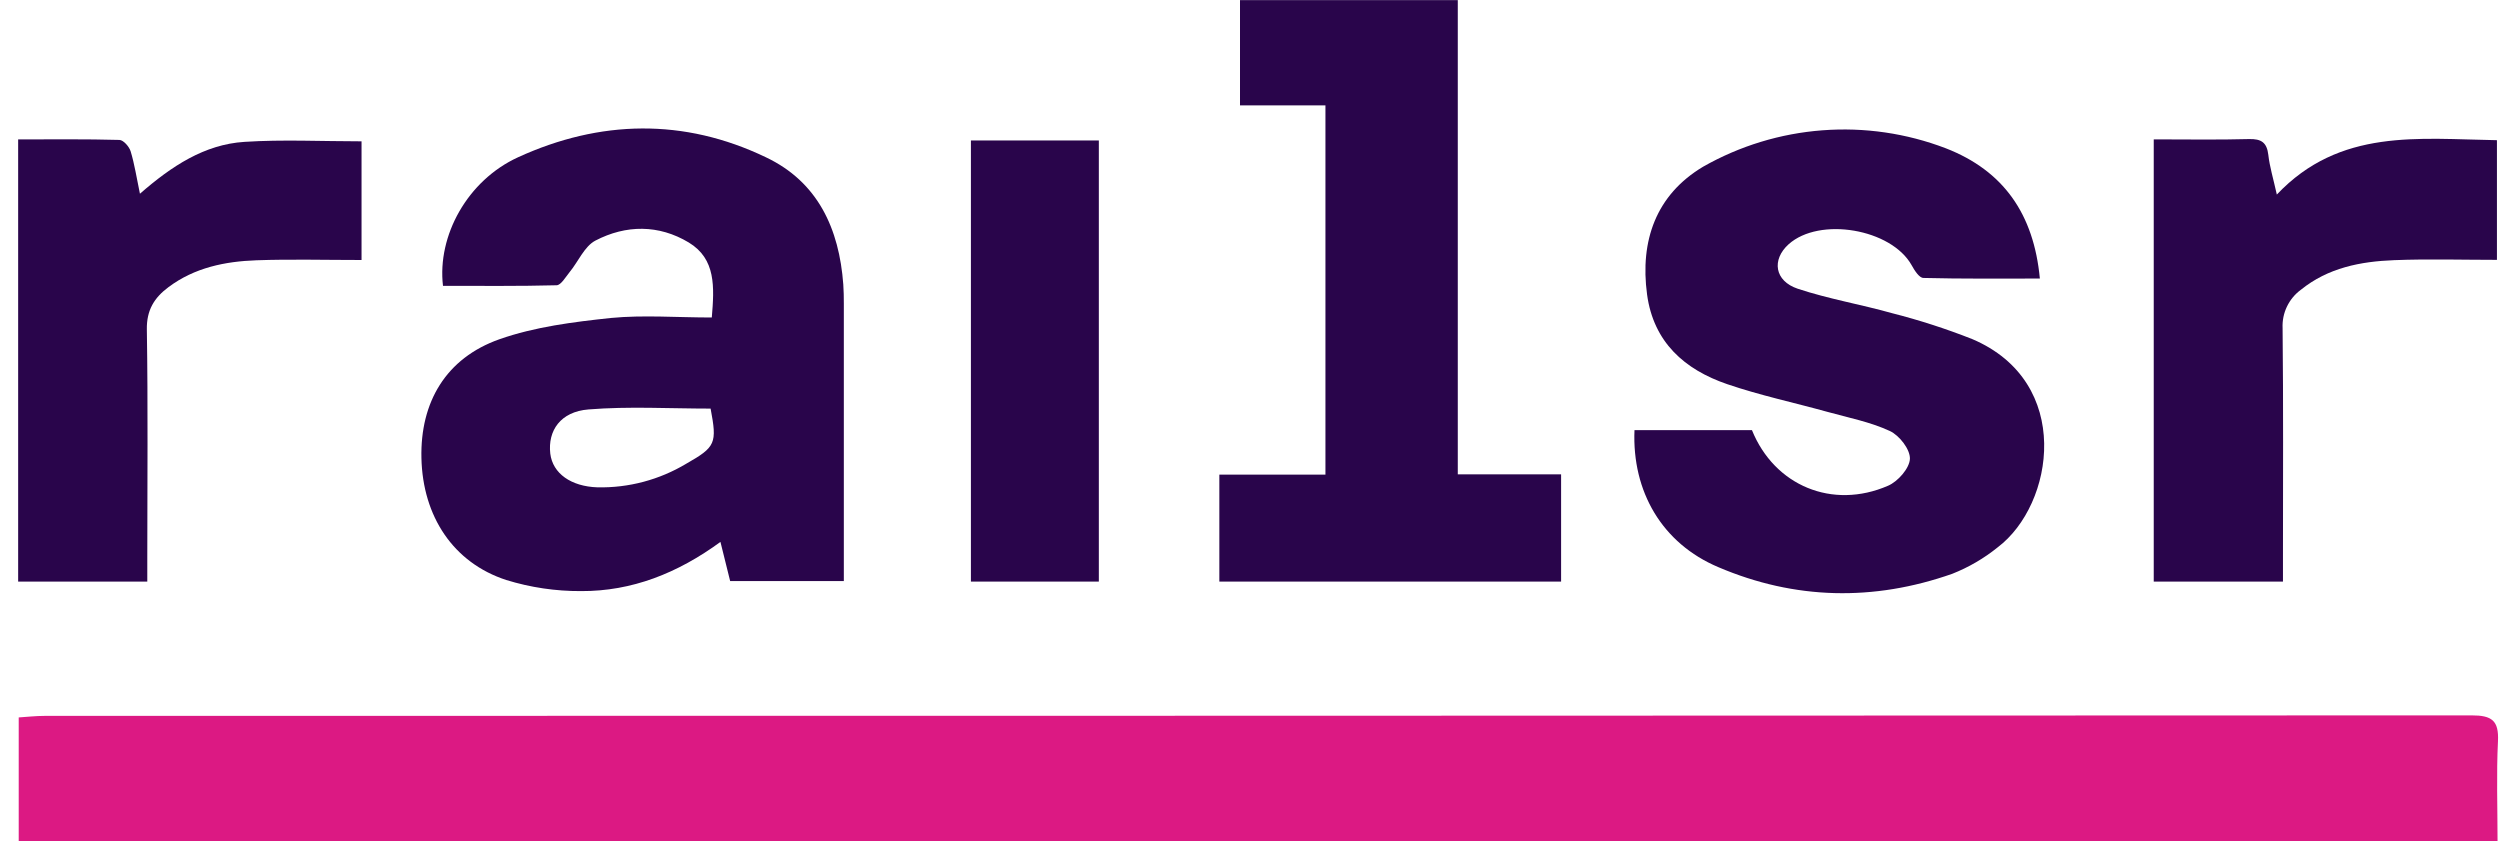 <svg width="107" height="36" viewBox="0 0 107 36" fill="none" xmlns="http://www.w3.org/2000/svg">
<path d="M106.895 36.005H0.801V30.706C1.164 30.682 1.537 30.64 1.914 30.64C36.538 30.64 71.162 30.633 105.787 30.618C106.648 30.618 106.957 30.836 106.913 31.727C106.844 33.131 106.895 34.546 106.895 36.005Z" fill="#DC1983"/>
<path d="M30.465 13.589C30.574 12.285 30.646 11.084 29.478 10.378C28.196 9.607 26.791 9.616 25.482 10.298C25.008 10.548 24.746 11.206 24.373 11.655C24.206 11.862 24.01 12.2 23.828 12.209C22.203 12.252 20.575 12.234 18.96 12.234C18.707 10.092 20.003 7.723 22.175 6.73C25.676 5.129 29.273 5.048 32.777 6.73C35.01 7.787 35.918 9.796 36.093 12.176C36.112 12.447 36.116 12.721 36.116 12.992C36.116 16.925 36.116 20.856 36.116 24.871H31.251C31.128 24.369 30.991 23.828 30.835 23.194C29 24.535 27.042 25.31 24.866 25.299C23.783 25.304 22.705 25.144 21.67 24.825C19.4 24.086 18.092 22.1 18.037 19.604C17.983 17.215 19.084 15.328 21.38 14.518C22.891 13.987 24.542 13.78 26.148 13.609C27.542 13.475 28.971 13.589 30.465 13.589ZM30.414 17.488C28.666 17.488 26.917 17.384 25.187 17.524C23.986 17.62 23.44 18.433 23.552 19.415C23.656 20.265 24.441 20.821 25.571 20.858C26.908 20.886 28.226 20.535 29.373 19.846C30.632 19.13 30.695 18.977 30.414 17.488Z" fill="#29054B"/>
<path d="M69.956 18.411H74.984C75.945 20.785 78.423 21.826 80.808 20.79C81.23 20.609 81.727 20.044 81.744 19.639C81.76 19.234 81.293 18.636 80.886 18.447C80.047 18.058 79.11 17.877 78.207 17.626C76.781 17.23 75.326 16.921 73.927 16.443C72.099 15.818 70.773 14.648 70.495 12.607C70.183 10.301 70.88 8.337 72.893 7.135C74.459 6.245 76.202 5.713 77.998 5.577C79.793 5.44 81.597 5.703 83.279 6.346C85.749 7.306 87.046 9.159 87.306 11.922C85.618 11.922 83.969 11.938 82.323 11.896C82.141 11.896 81.938 11.567 81.818 11.351C80.948 9.794 77.874 9.266 76.55 10.457C75.823 11.115 75.947 12.025 76.944 12.358C78.258 12.794 79.636 13.026 80.972 13.402C82.14 13.699 83.289 14.07 84.41 14.512C88.745 16.352 87.926 21.597 85.5 23.426C84.912 23.901 84.256 24.283 83.553 24.56C80.19 25.742 76.819 25.672 73.542 24.273C71.138 23.257 69.847 21.039 69.956 18.411Z" fill="#29054B"/>
<path d="M62.393 20.302H66.815V24.892H52.188V20.314H56.729V4.51H53.072V0.005H62.393V20.302Z" fill="#29054B"/>
<path d="M92.18 5.965C93.597 5.965 94.928 5.989 96.256 5.952C96.785 5.938 97.023 6.098 97.085 6.633C97.141 7.133 97.292 7.62 97.448 8.327C100.147 5.478 103.519 5.949 106.869 6V11.122C105.405 11.122 103.933 11.077 102.467 11.135C101.034 11.191 99.642 11.458 98.471 12.407C98.217 12.595 98.014 12.842 97.879 13.127C97.743 13.412 97.68 13.726 97.695 14.042C97.73 17.312 97.711 20.581 97.711 23.851V24.892H92.18V5.965Z" fill="#29054B"/>
<path d="M15.474 11.128C13.931 11.128 12.451 11.088 10.976 11.14C9.633 11.188 8.331 11.453 7.214 12.287C6.601 12.743 6.271 13.273 6.285 14.103C6.336 17.373 6.305 20.643 6.304 23.913V24.892H0.777V5.967C2.231 5.967 3.668 5.949 5.108 5.989C5.279 5.989 5.53 6.276 5.591 6.475C5.757 7.02 5.842 7.585 5.989 8.292C7.348 7.106 8.751 6.183 10.458 6.072C12.106 5.965 13.764 6.049 15.474 6.049V11.128Z" fill="#29054B"/>
<path d="M41.555 6.012H47.03V24.892H41.555V6.012Z" fill="#29054B"/>
</svg>

